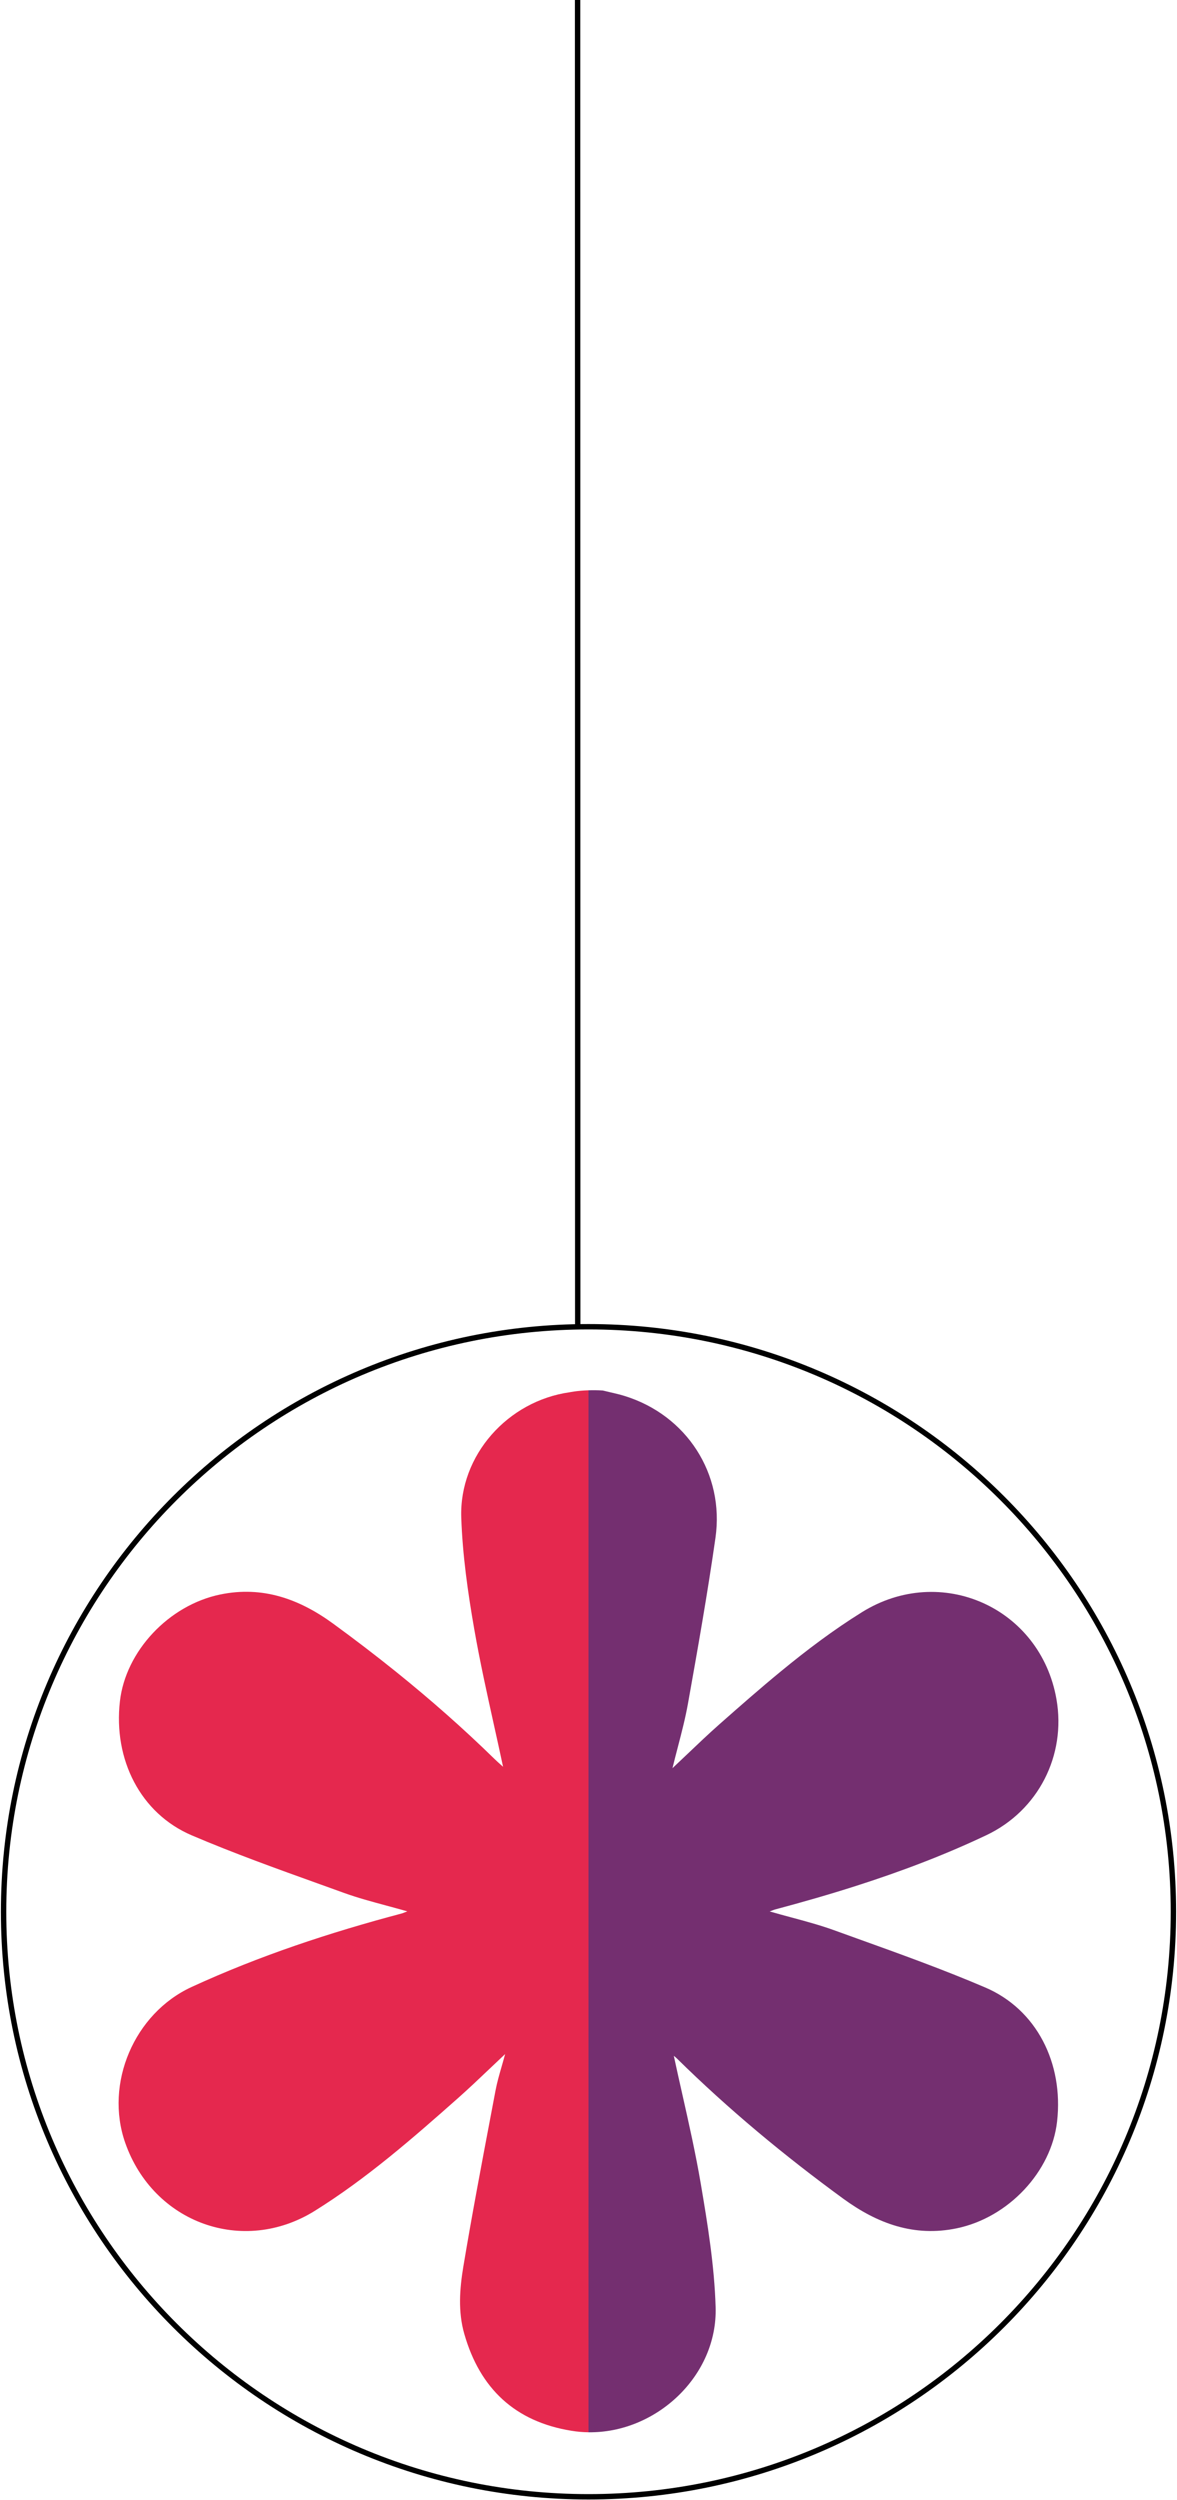 <svg width="656" height="1393" viewBox="0 0 656 1393" fill="none" xmlns="http://www.w3.org/2000/svg">
<path d="M328 1391.3C508.045 1391.3 654 1245.35 654 1065.3C654 885.257 508.045 739.302 328 739.302C147.955 739.302 2 885.257 2 1065.3C2 1245.35 147.955 1391.3 328 1391.3Z" stroke="black" stroke-width="3" stroke-miterlimit="10"/>
<path d="M322 739L321.922 0" stroke="black" stroke-width="3"/>
<path fill-rule="evenodd" clip-rule="evenodd" d="M327.991 1355.34C365.549 1355.87 400.028 1324.04 398.856 1285.62C398.161 1262.6 394.449 1239.57 390.571 1216.8C387.724 1200.05 383.991 1183.45 380.275 1166.93C378.671 1159.8 377.071 1152.68 375.545 1145.57C375.617 1145.63 375.709 1145.7 375.817 1145.79C376.18 1146.08 376.715 1146.51 377.194 1146.98C406.094 1175.45 437.213 1201.26 469.97 1225.17C489.019 1239.06 509.478 1246.62 533.244 1241.69C562.082 1235.7 586.025 1210.12 589.167 1182.16C592.828 1149.67 577.771 1119.74 549.131 1107.49C525.648 1097.44 501.551 1088.78 477.483 1080.13C473.238 1078.6 468.994 1077.08 464.754 1075.54C457.048 1072.76 449.111 1070.62 440.802 1068.38C436.945 1067.34 433.009 1066.28 428.979 1065.12C429.642 1064.88 430.142 1064.68 430.541 1064.53C431.223 1064.27 431.612 1064.12 432.017 1064.01C447.23 1059.96 462.348 1055.62 477.301 1050.83V1050.82L477.301 1050.82V1050.83C501.991 1042.92 526.245 1033.78 549.784 1022.61C578.684 1008.89 594.29 978.175 588.825 946.88C579.887 895.706 524.348 870.985 480.371 898.382C464.443 908.295 449.532 919.556 435.098 931.44L435.097 931.439C423.535 940.938 412.284 950.83 401.054 960.743C395.009 966.08 389.167 971.644 383.201 977.327C380.438 979.959 377.648 982.616 374.799 985.288C375.756 981.353 376.762 977.489 377.758 973.666C379.901 965.439 381.995 957.399 383.447 949.244C388.932 918.539 394.355 887.815 398.763 856.945C403.875 821.201 382.617 788.641 348.315 777.94C345.543 777.07 342.708 776.417 339.873 775.764C338.551 775.46 337.229 775.155 335.913 774.829C333.02 774.642 330.345 774.632 328.001 774.715V1354.51L327.991 1355.34Z" fill="#742F70"/>
<path fill-rule="evenodd" clip-rule="evenodd" d="M328.001 1354.51V774.715C321.582 774.922 317.486 775.814 317.486 775.814C283.039 780.677 255.912 810.894 257.084 845.632C257.779 866.412 260.734 887.245 264.312 907.766C267.461 925.803 271.42 943.694 275.358 961.491C277.06 969.18 278.757 976.852 280.384 984.51C280.026 984.186 279.631 983.835 279.212 983.462C278.093 982.468 276.803 981.321 275.573 980.114C258.1 963.025 239.798 946.942 220.832 931.657L220.832 931.657C209.332 922.397 197.594 913.438 185.638 904.717C166.766 890.967 146.358 883.636 122.809 888.489C94.075 894.41 70.018 920.064 66.835 948.01C63.133 980.456 78.231 1010.49 106.882 1022.72C130.248 1032.7 154.203 1041.3 178.145 1049.9L178.929 1050.18C180.742 1050.83 182.555 1051.49 184.367 1052.14C186.836 1053.03 189.303 1053.91 191.767 1054.81C199.347 1057.54 207.155 1059.65 215.327 1061.85C219.138 1062.88 223.029 1063.93 227.013 1065.07C226.318 1065.34 225.806 1065.55 225.402 1065.71C224.785 1065.96 224.418 1066.11 224.036 1066.21C183.896 1076.84 144.565 1089.82 106.768 1107.22C74.83 1121.93 58.176 1160.93 69.801 1194.08C85.469 1238.76 135.46 1256.89 175.507 1231.92C204.324 1213.95 229.885 1191.63 255.249 1169.16C261.182 1163.9 266.938 1158.43 272.928 1152.74C275.732 1150.07 278.587 1147.36 281.535 1144.59C280.892 1147 280.229 1149.3 279.586 1151.54C278.26 1156.14 277.016 1160.47 276.185 1164.87C275.324 1169.43 274.46 1173.99 273.596 1178.55C268.271 1206.67 262.947 1234.78 258.245 1263C256.192 1275.37 255.207 1288.12 258.785 1300.58C267.505 1331 287.052 1349.41 318.482 1354.51C321.655 1355.03 324.838 1355.3 327.991 1355.34L328.001 1354.51Z" fill="#E5284E"/>
</svg>
